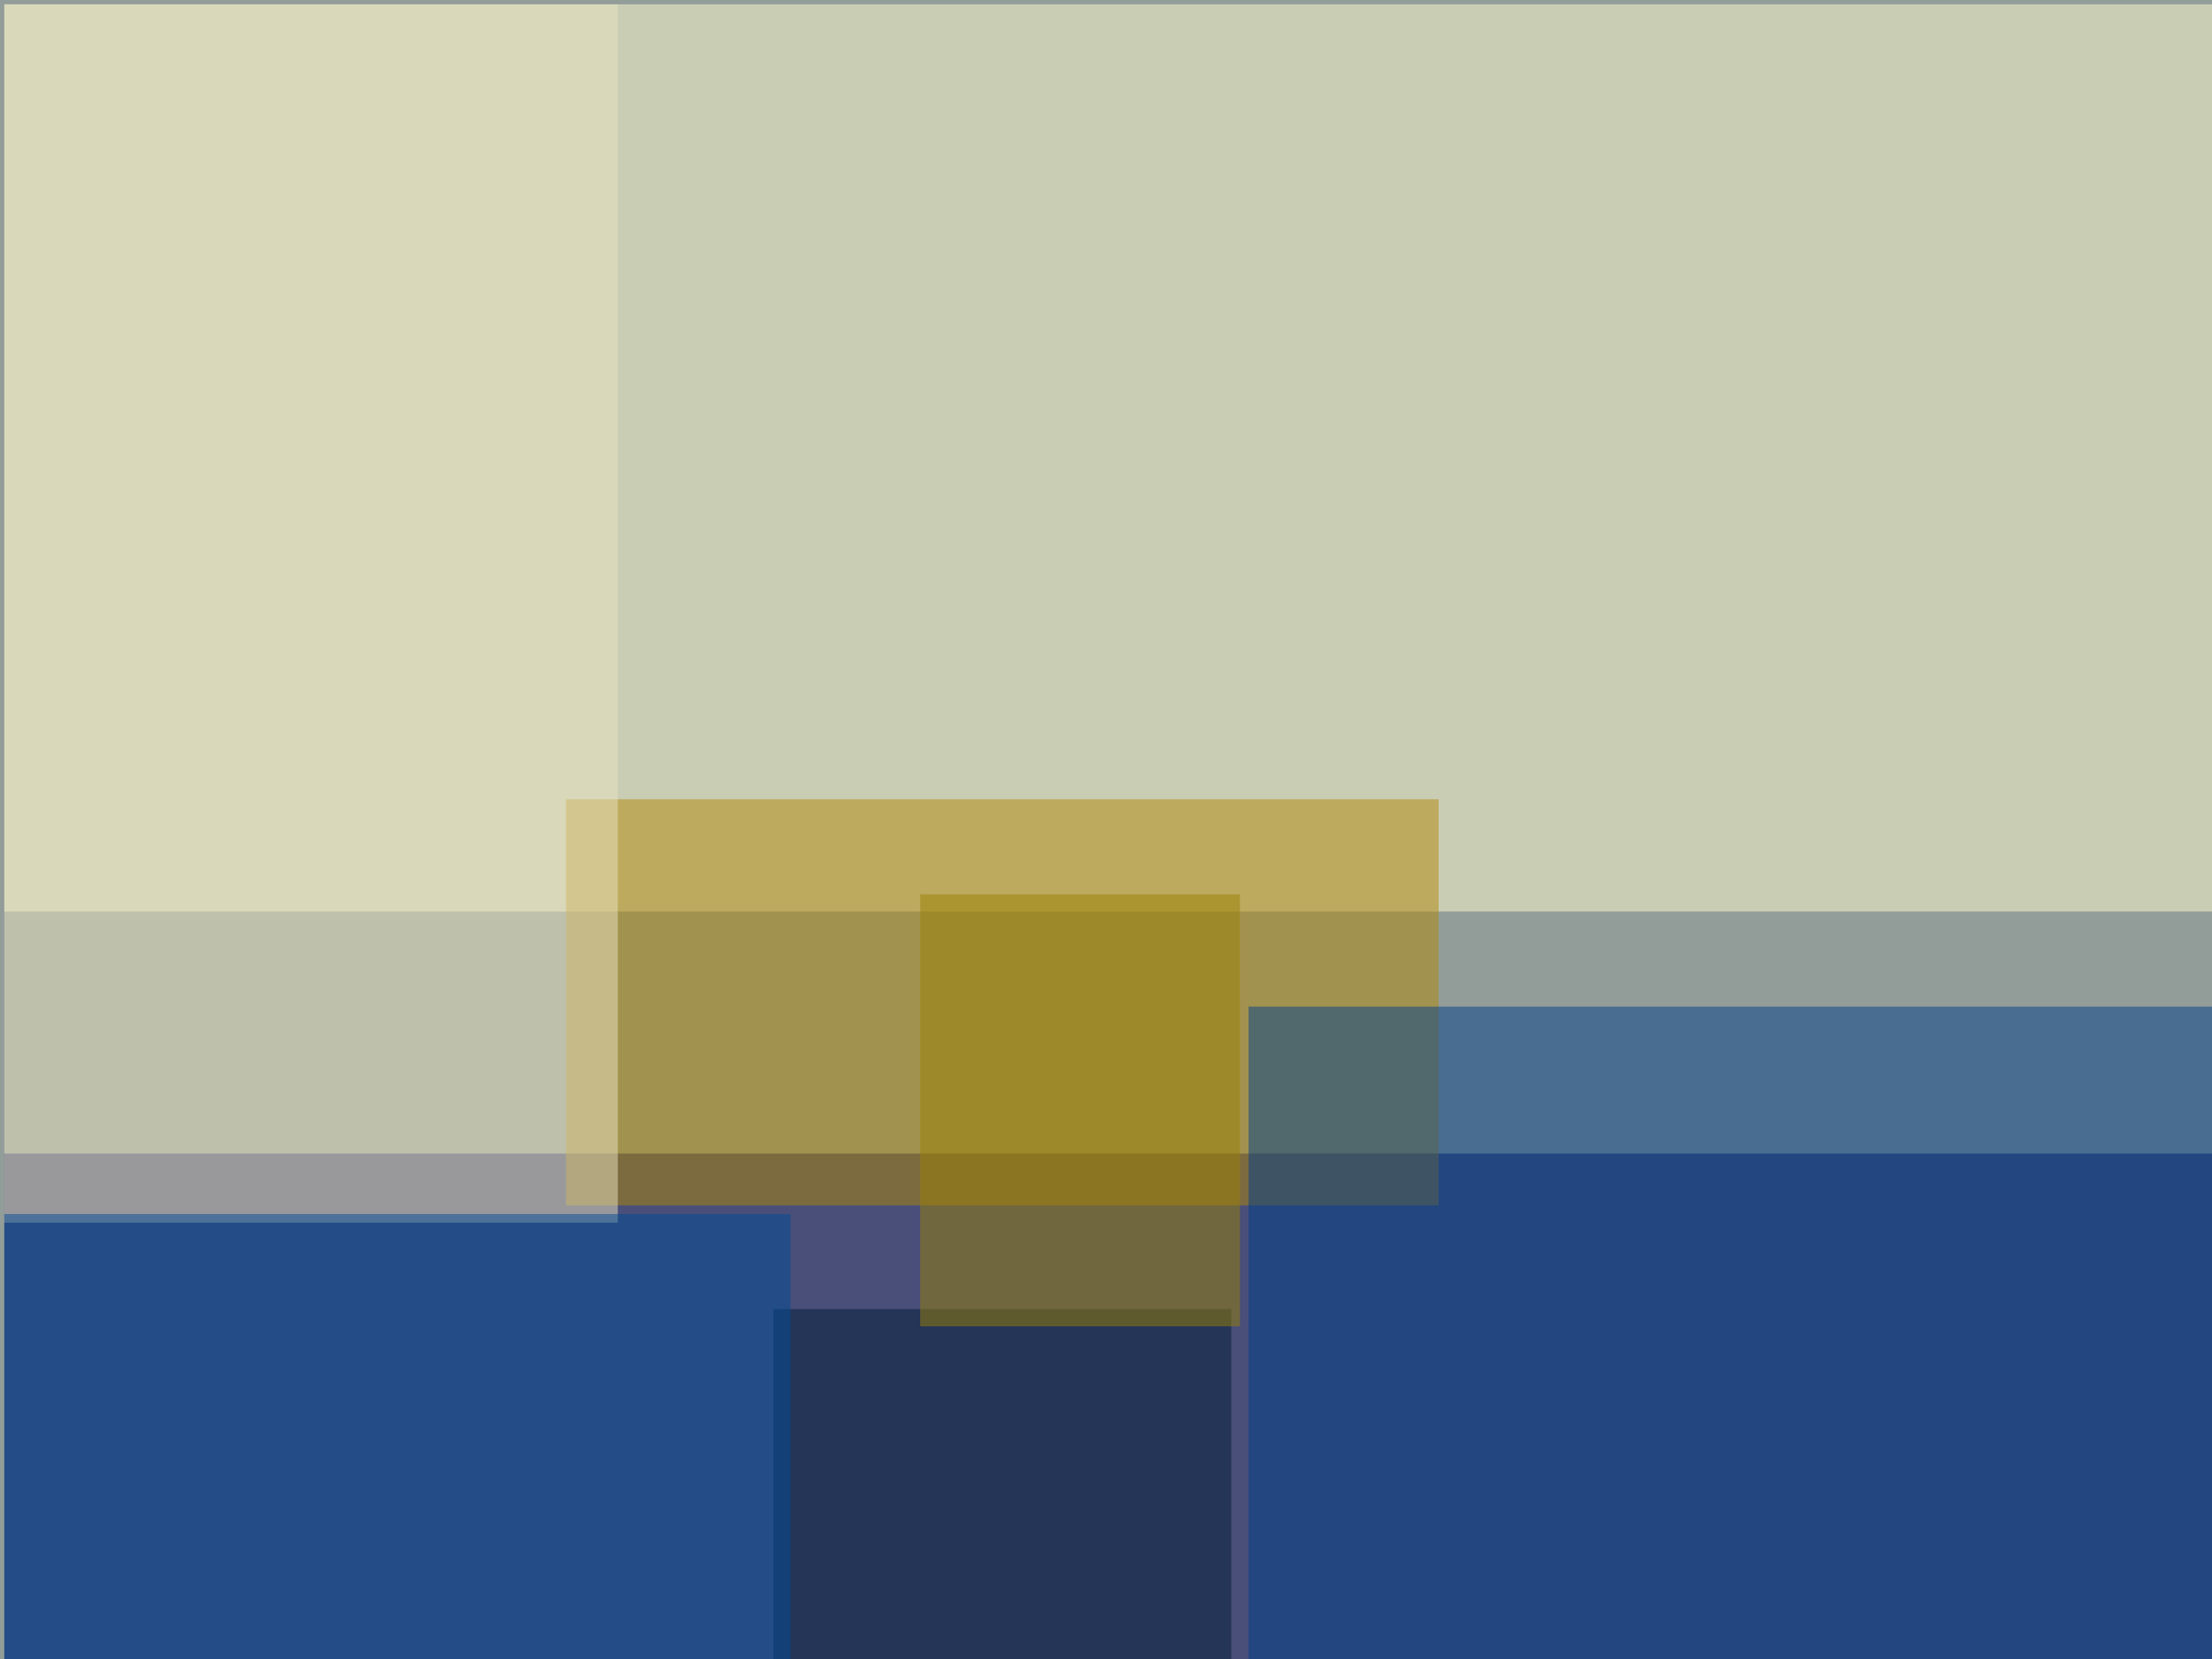 <svg xmlns="http://www.w3.org/2000/svg" version="1.1" width="1024" height="768">
<rect x="0" y="0" width="1024" height="768" fill="#929d99" />
<g transform="scale(4) translate(0.5 0.5)">
<rect fill="#00035b" fill-opacity="0.502" x="0" y="133" width="256" height="59" />
<rect fill="#fffcd0" fill-opacity="0.502" x="0" y="0" width="256" height="105" />
<rect fill="#b28809" fill-opacity="0.502" x="65" y="92" width="101" height="47" />
<rect fill="#003e87" fill-opacity="0.502" x="144" y="116" width="112" height="76" />
<rect fill="#e9e3c0" fill-opacity="0.502" x="0" y="0" width="71" height="141" />
<rect fill="#001d38" fill-opacity="0.502" x="89" y="151" width="53" height="41" />
<rect fill="#998005" fill-opacity="0.502" x="106" y="103" width="37" height="50" />
<rect fill="#004d95" fill-opacity="0.502" x="0" y="140" width="91" height="52" />
</g>
</svg>